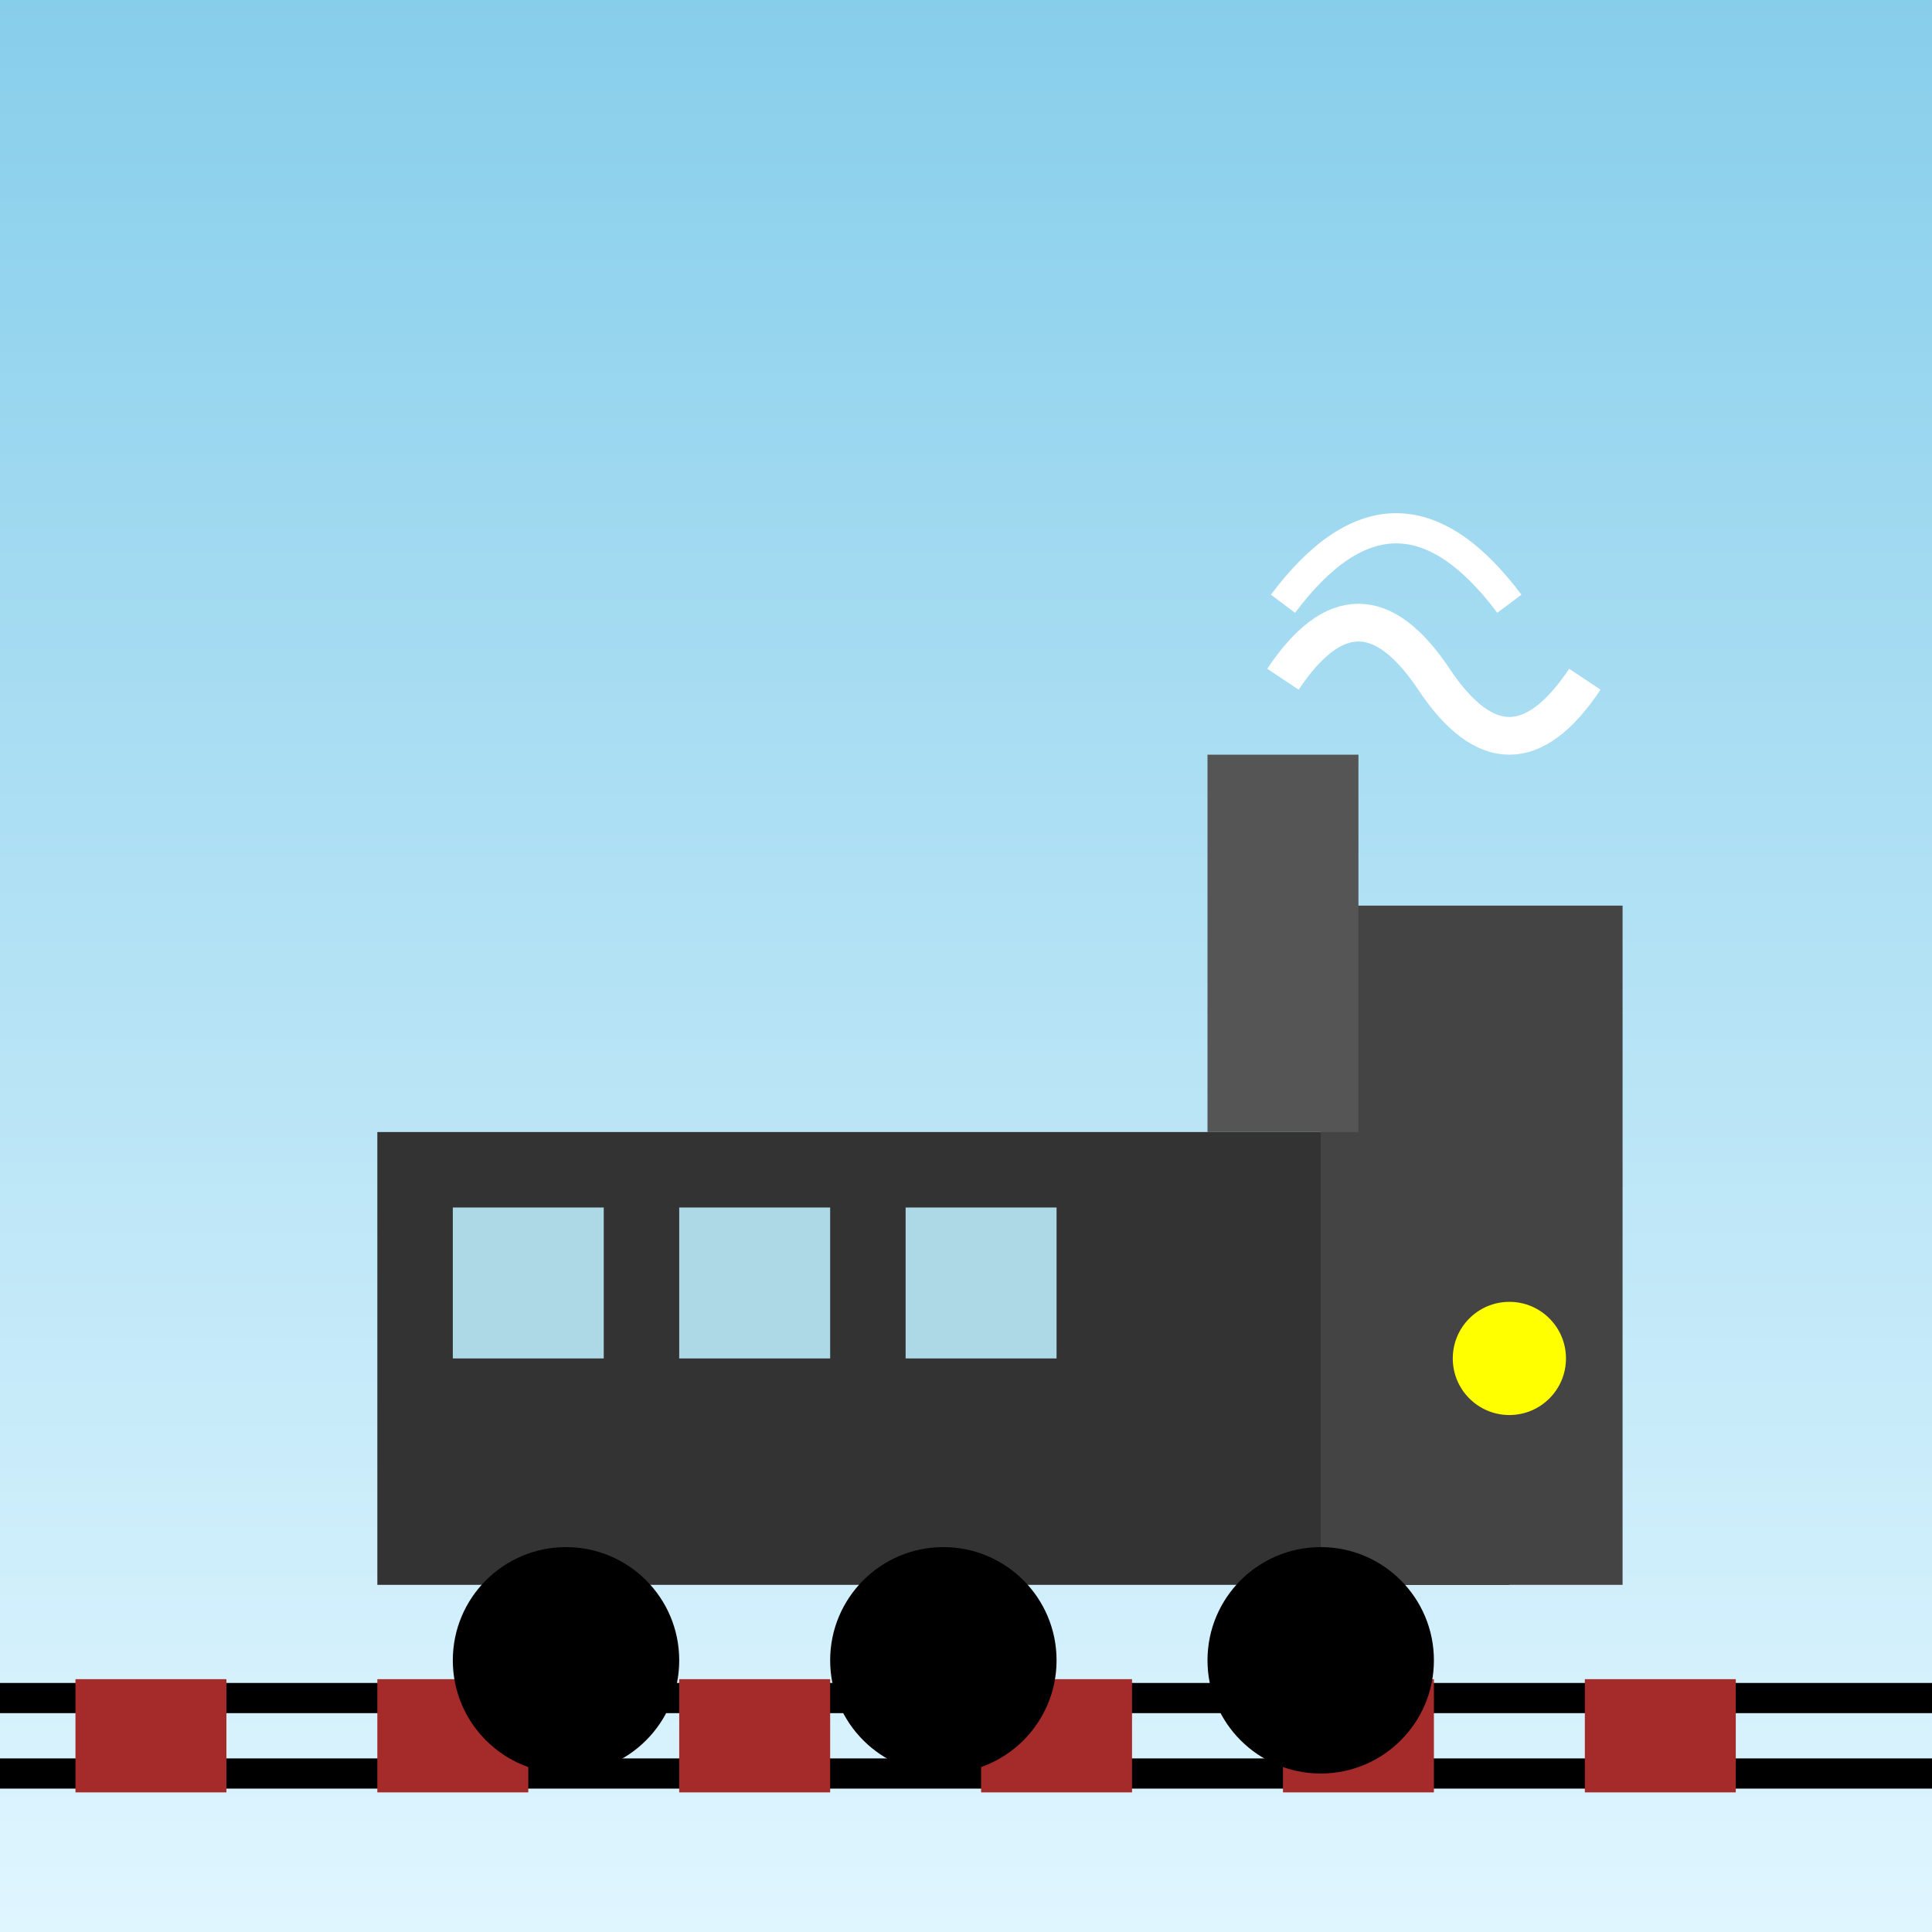 <svg xmlns="http://www.w3.org/2000/svg" viewBox="0 0 512 512">
  <rect x="0" y="0" width="512" height="512" fill="#808080" stroke="none"/>
  <defs>
    <linearGradient id="skyGradient" x1="0%" y1="0%" x2="0%" y2="100%">
      <stop offset="0%" style="stop-color:#87CEEB;stop-opacity:1" />
      <stop offset="100%" style="stop-color:#E0F6FF;stop-opacity:1" />
    </linearGradient>
  </defs>

  <!-- Sky -->
  <rect x="0" y="0" width="512" height="512" fill="url(#skyGradient)" />

  <!-- Tracks -->
  <line x1="0" y1="450" x2="512" y2="450" stroke="black" stroke-width="8" />
  <line x1="0" y1="470" x2="512" y2="470" stroke="black" stroke-width="8" />
  
  <!-- Sleepers -->
  <g fill="brown">
    <rect x="20" y="445" width="40" height="30" />
    <rect x="100" y="445" width="40" height="30" />
    <rect x="180" y="445" width="40" height="30" />
    <rect x="260" y="445" width="40" height="30" />
    <rect x="340" y="445" width="40" height="30" />
    <rect x="420" y="445" width="40" height="30" />
  </g>

  <!-- Train body -->
  <rect x="100" y="300" width="300" height="120" fill="#333" />
  
  <!-- Cabin -->
  <rect x="350" y="240" width="80" height="180" fill="#444" />
  
  <!-- Wheels -->
  <circle cx="150" cy="440" r="30" fill="black" />
  <circle cx="250" cy="440" r="30" fill="black" />
  <circle cx="350" cy="440" r="30" fill="black" />
  
  <!-- Smokestack -->
  <rect x="320" y="200" width="40" height="100" fill="#555" />
  
  <!-- Steam -->
  <path d="M340 180 Q360 150 380 180 T420 180" fill="none" stroke="white" stroke-width="10" />
  <path d="M340 160 Q370 120 400 160" fill="none" stroke="white" stroke-width="8" />
  
  <!-- Windows -->
  <rect x="120" y="320" width="40" height="40" fill="lightblue" />
  <rect x="180" y="320" width="40" height="40" fill="lightblue" />
  <rect x="240" y="320" width="40" height="40" fill="lightblue" />
  
  <!-- Front light -->
  <circle cx="400" cy="360" r="15" fill="yellow" />
</svg>